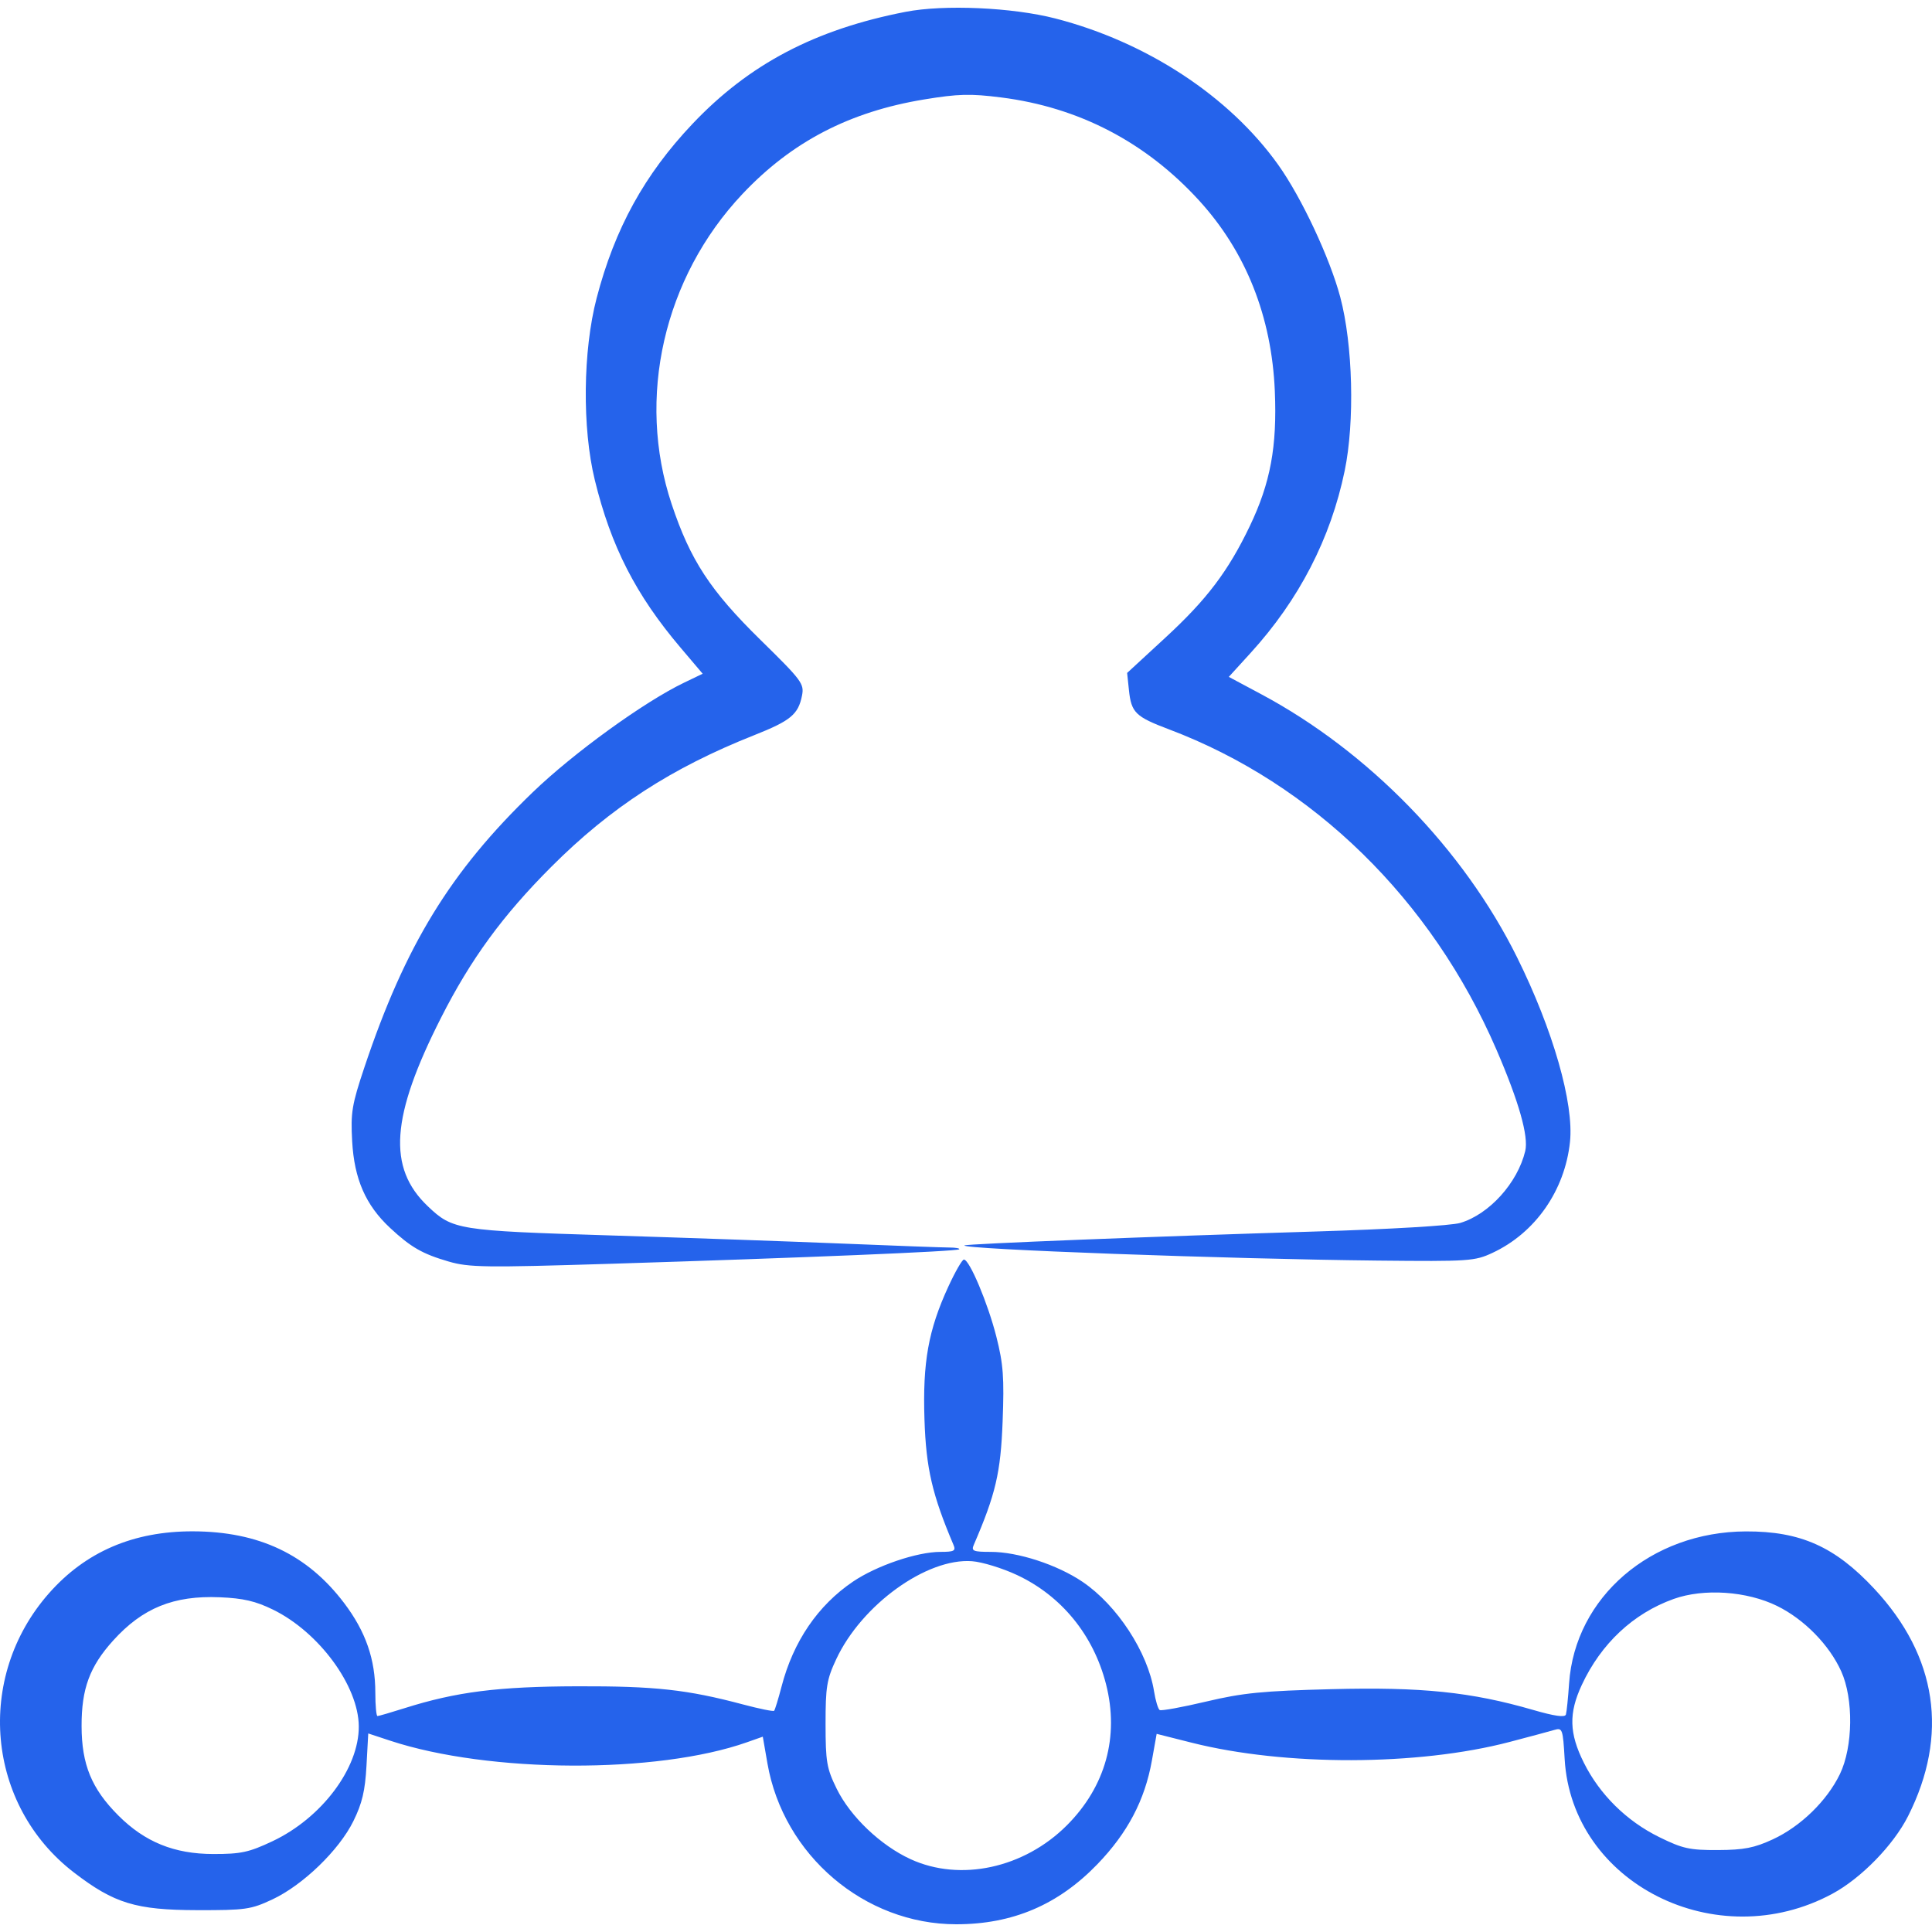 <svg width="500" height="500" viewBox="0 0 500 500" fill="none" xmlns="http://www.w3.org/2000/svg">
<rect width="500" height="500" fill="white"/>
<path fill-rule="evenodd" clip-rule="evenodd" d="M234.363 3.063C210.955 7.61 193.883 16.582 179.238 32.035C166.804 45.153 159.119 59.114 154.411 77.137C150.848 90.771 150.644 110.751 153.93 124.212C158.124 141.4 164.541 153.948 176.126 167.611L181.85 174.362L177.035 176.677C166.653 181.669 148.4 194.889 137.846 205.06C116.561 225.574 104.873 244.674 94.316 276.196C91.063 285.908 90.73 287.916 91.141 295.368C91.68 305.128 94.64 311.9 100.928 317.758C106.342 322.801 109.308 324.504 116.136 326.49C121.38 328.016 125.577 328.073 157.968 327.068C207.631 325.525 247.694 323.861 248.236 323.318C248.485 323.069 247.331 322.861 245.669 322.858C244.007 322.855 231.696 322.401 218.309 321.849C204.923 321.298 177.695 320.34 157.801 319.722C118.425 318.497 117.161 318.295 110.73 312.189C100.213 302.206 101.142 288.988 114.165 263.343C121.86 248.188 130.068 236.955 142.652 224.355C158.01 208.978 173.779 198.745 195.2 190.258C204.596 186.535 206.582 184.895 207.549 180.063C208.168 176.962 207.571 176.158 196.832 165.622C183.813 152.85 178.661 144.977 173.822 130.463C164.657 102.968 171.764 71.826 192.135 50.218C204.88 36.701 219.847 28.911 239.179 25.736C247.977 24.291 251.12 24.209 259.084 25.217C279.195 27.76 296.521 36.779 310.321 51.886C322.439 65.154 329.103 81.918 329.924 101.209C330.536 115.575 328.788 125.003 323.441 136.167C317.854 147.83 312.338 155.123 301.638 164.99L291.701 174.155L292.163 178.558C292.78 184.437 293.828 185.468 302.535 188.755C339.883 202.858 370.497 232.805 387.28 271.652C393.074 285.062 395.639 294.093 394.731 297.883C392.755 306.128 385.43 314.238 377.929 316.488C375.59 317.189 359.795 318.125 340.377 318.715C298.877 319.974 250.001 321.911 249.594 322.311C248.59 323.297 317.962 325.843 356.575 326.238C380.231 326.479 381.665 326.383 386.268 324.232C397.324 319.067 404.967 308.129 406.309 295.547C407.374 285.559 401.918 266.515 392.613 247.746C378.744 219.768 354.192 194.519 326.414 179.669L318.013 175.176L323.67 168.966C336.199 155.208 344.378 139.367 348.005 121.832C350.634 109.124 350.126 89.174 346.859 76.893C344.159 66.74 336.82 51.095 330.795 42.648C318.149 24.915 296.777 10.879 273.139 4.784C262.009 1.913 244.318 1.128 234.363 3.063ZM245.432 332.968C240.25 344.232 238.761 352.536 239.255 367.426C239.673 380.012 241.251 386.821 246.761 399.81C247.42 401.363 246.936 401.624 243.386 401.624C237.333 401.624 226.86 405.187 220.744 409.327C211.658 415.478 205.299 424.817 202.268 436.465C201.424 439.704 200.557 442.532 200.338 442.749C200.121 442.967 196.502 442.23 192.296 441.112C177.806 437.259 169.538 436.352 149.436 436.41C128.916 436.469 118.089 437.84 104.684 442.079C101.147 443.197 98.001 444.112 97.693 444.112C97.385 444.112 97.133 441.399 97.133 438.083C97.133 429.406 94.648 422.255 89.069 414.879C79.564 402.31 67.023 396.356 49.955 396.307C34.51 396.265 22.135 401.593 12.643 412.374C-6.516 434.138 -3.544 467.181 19.141 484.605C29.557 492.605 35.15 494.313 51.045 494.345C63.55 494.371 64.935 494.173 70.496 491.566C78.401 487.859 87.742 478.833 91.447 471.32C93.724 466.705 94.492 463.464 94.845 456.986L95.303 448.615L100.968 450.485C126.527 458.923 170.041 459.114 193.333 450.891L197.41 449.451L198.612 456.368C202.739 480.12 223.724 498 247.476 498C262.052 498 273.85 492.979 284.007 482.452C291.826 474.347 296.278 465.884 298.107 455.641L299.342 448.722L308.41 451.009C332.576 457.105 366.974 457.027 390.657 450.821C395.836 449.465 401.061 448.06 402.267 447.703C404.343 447.085 404.484 447.482 404.932 455.247C406.796 487.447 444.265 506.284 474.239 490.09C481.691 486.064 490.023 477.514 493.809 470.011C504.387 449.043 501.365 428.662 485.087 411.194C474.914 400.276 465.974 396.278 451.846 396.328C427.293 396.414 407.607 413.34 406.078 435.678C405.82 439.461 405.448 443.081 405.255 443.721C405.012 444.517 402.328 444.14 396.757 442.526C380.738 437.883 367.917 436.56 344.692 437.152C326.723 437.611 321.689 438.108 312.162 440.362C305.964 441.829 300.549 442.817 300.128 442.558C299.709 442.298 299.05 440.113 298.665 437.703C297.049 427.592 289.106 415.432 280.166 409.38C273.618 404.947 263.438 401.624 256.411 401.624C251.869 401.624 251.326 401.4 252.013 399.81C257.677 386.691 258.971 381.159 259.477 367.899C259.911 356.517 259.658 353.053 257.866 345.966C255.689 337.351 250.904 325.973 249.458 325.973C249.015 325.973 247.203 329.121 245.432 332.968ZM263.189 407.608C274.71 413.003 282.979 423.132 286.231 435.832C289.708 449.413 286.118 462.376 276.102 472.397C265.025 483.482 248.542 487.056 235.677 481.162C227.898 477.598 220.06 470.125 216.519 462.896C213.953 457.662 213.661 455.955 213.655 446.185C213.65 436.54 213.965 434.63 216.425 429.378C223.022 415.293 239.854 403.156 251.565 404.04C254.19 404.238 259.421 405.843 263.189 407.608ZM459.927 415.628C466.924 419.074 473.402 425.679 476.505 432.53C479.728 439.649 479.569 452.095 476.164 459.139C472.815 466.063 465.999 472.69 458.794 476.025C454.007 478.241 451.328 478.762 444.59 478.792C437.261 478.824 435.477 478.43 429.388 475.432C420.948 471.277 414.014 464.433 409.904 456.203C406.09 448.566 405.953 443.399 409.365 436.064C414.343 425.365 422.698 417.545 433.137 413.811C440.948 411.017 452.1 411.773 459.927 415.628ZM70.66 416.574C82.558 422.398 92.78 436.303 92.854 446.761C92.93 457.617 83.242 470.51 70.49 476.52C64.414 479.385 62.362 479.827 55.187 479.817C45.089 479.804 37.486 476.717 30.621 469.844C23.702 462.917 21.132 456.66 21.113 446.703C21.094 437.034 23.212 431.295 29.278 424.577C36.897 416.139 44.95 412.87 56.885 413.371C62.965 413.626 66.153 414.368 70.66 416.574Z" fill="#2563EB"/>
</svg>
